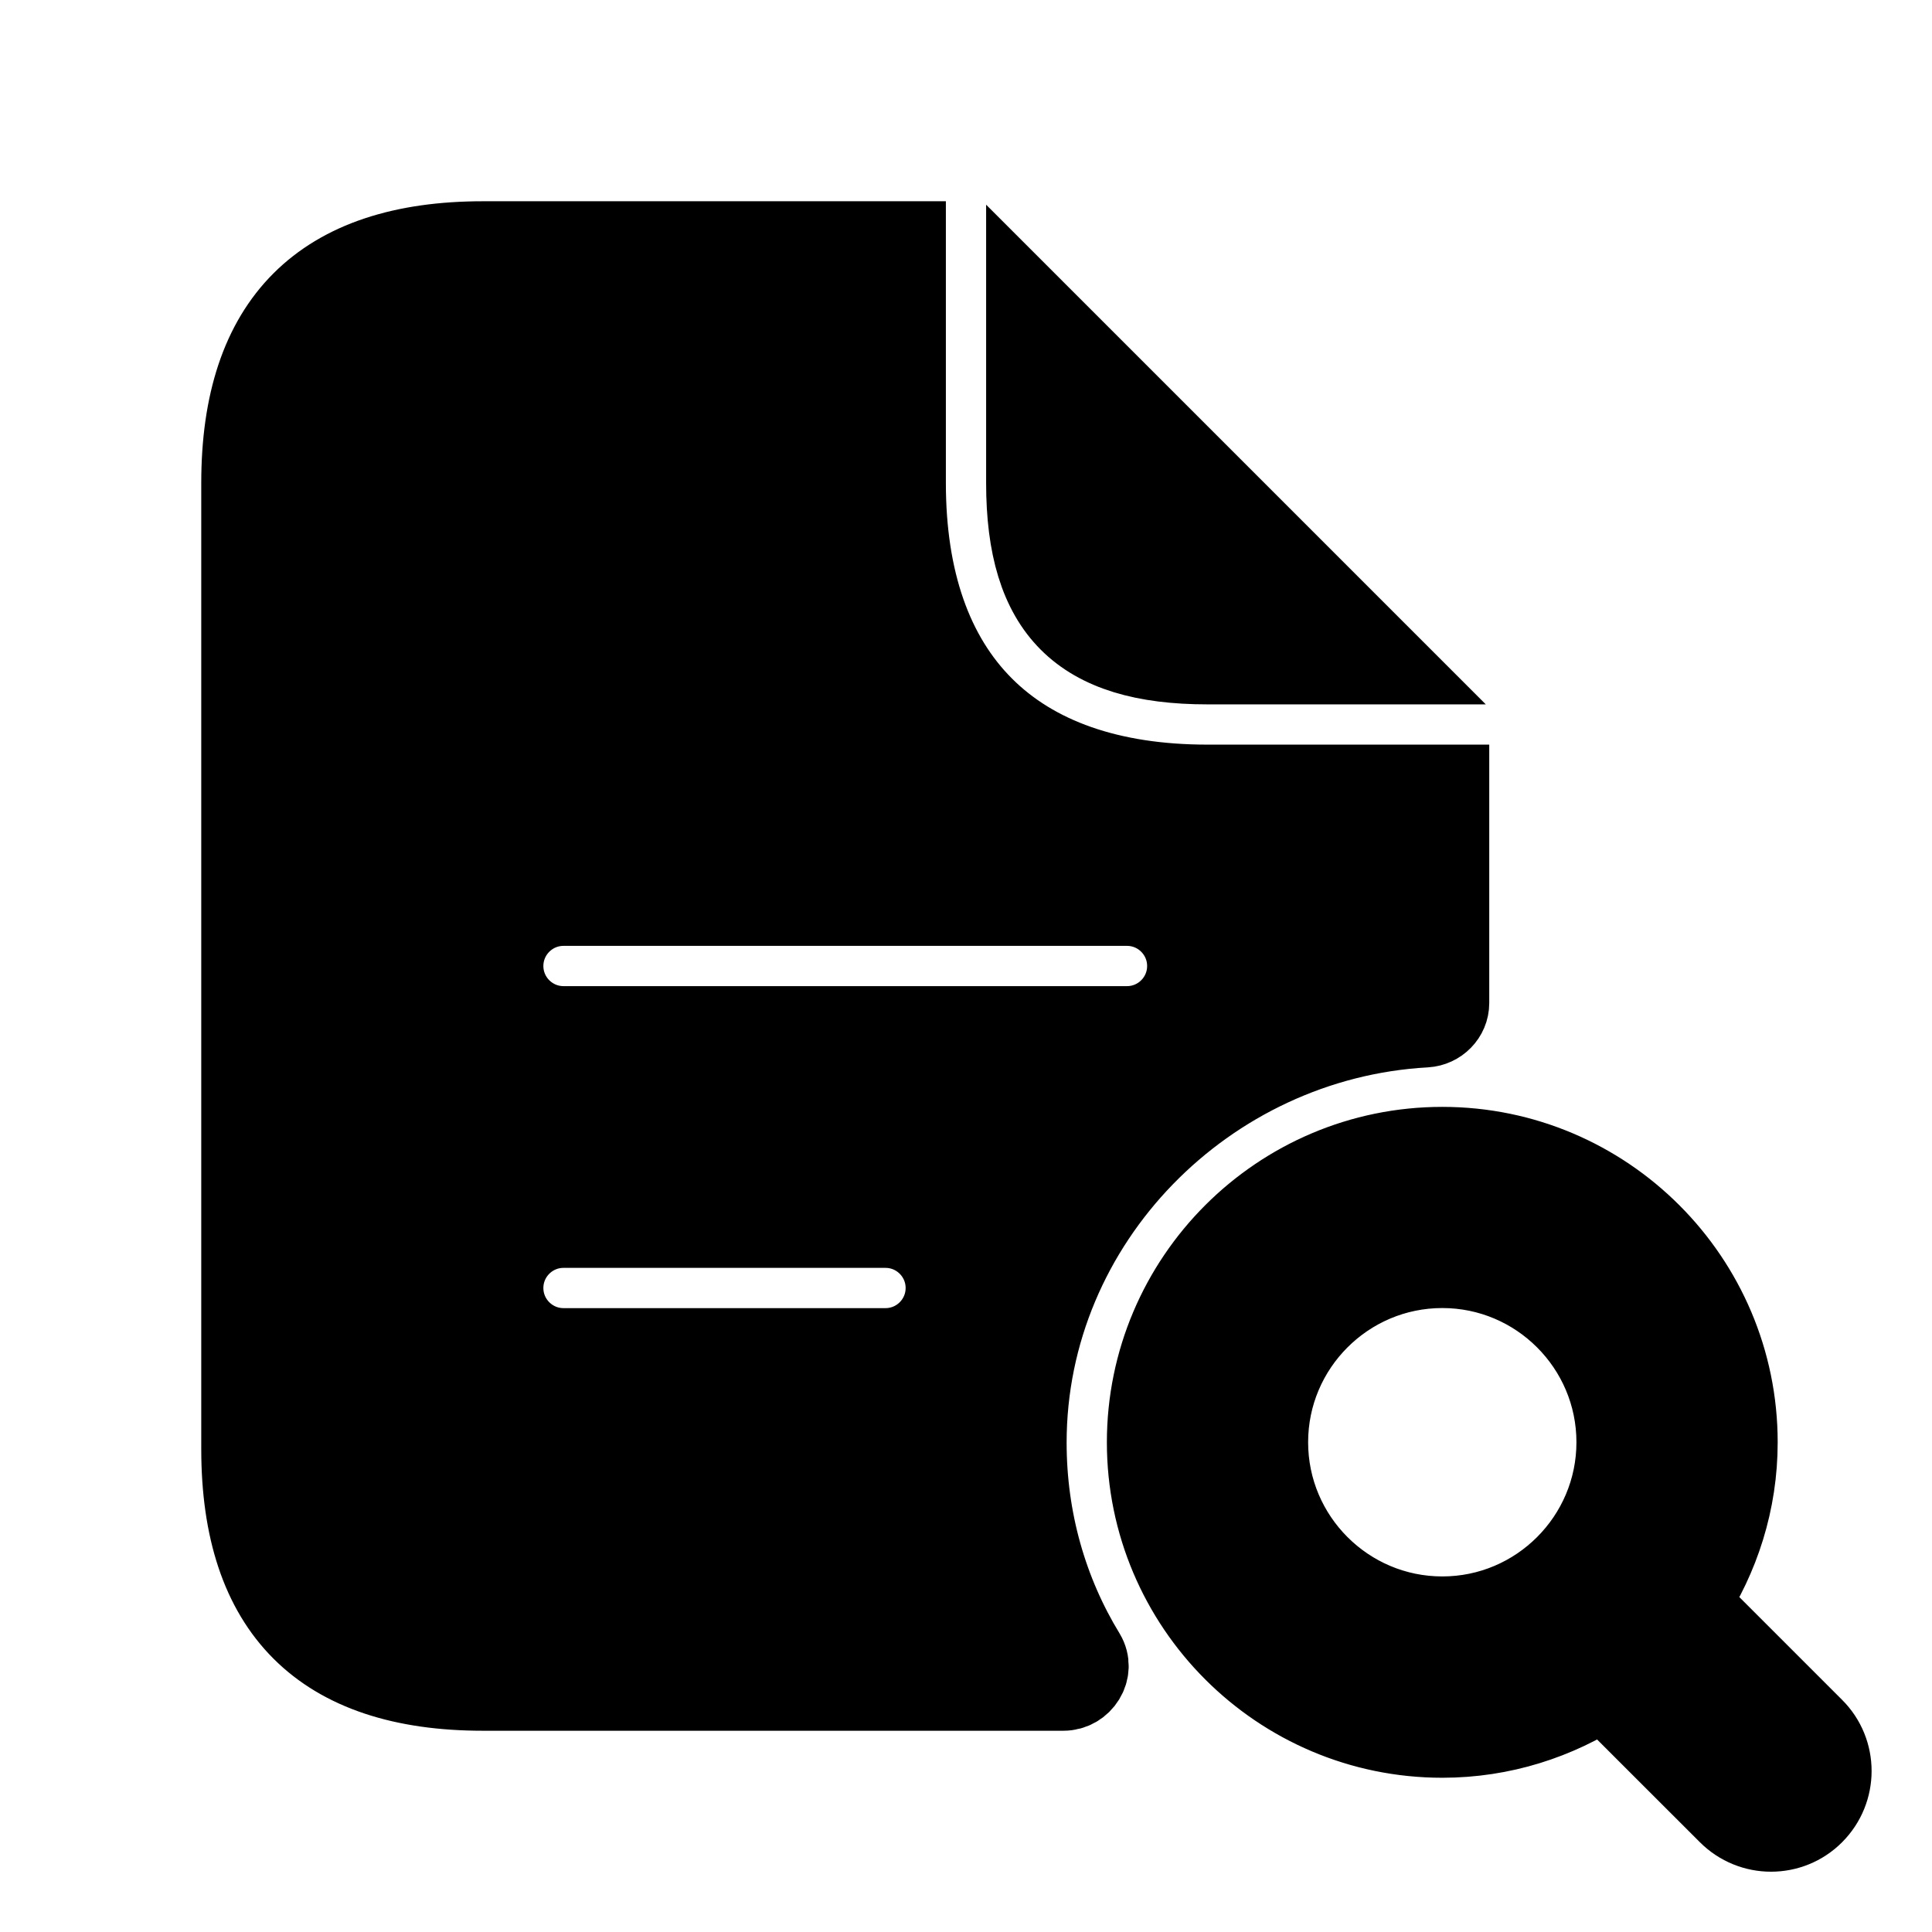 <svg viewBox="0 0 24 24" fill="currentColor" stroke="currentColor" xmlns="http://www.w3.org/2000/svg">
<path d="M17.71 12.76C17.87 12.75 18 12.62 18 12.46V9.75H15C12.58 9.75 11.25 8.42 11.25 6V3H6C4 3 3 4 3 6V18C3 20 4 21 6 21H13.21C13.44 21 13.6 20.75 13.48 20.55C13.01 19.78 12.75 18.88 12.75 17.92C12.75 15.17 14.99 12.91 17.71 12.76ZM11 16.75H7C6.586 16.75 6.25 16.414 6.25 16C6.25 15.586 6.586 15.25 7 15.25H11C11.414 15.25 11.75 15.586 11.75 16C11.75 16.414 11.414 16.75 11 16.75ZM7 12.75C6.586 12.75 6.25 12.414 6.25 12C6.25 11.586 6.586 11.25 7 11.25H14C14.414 11.25 14.75 11.586 14.75 12C14.75 12.414 14.414 12.75 14 12.75H7ZM12.75 6V3.75L17.25 8.25H15C13.42 8.25 12.75 7.58 12.75 6ZM22.53 21.47L20.98 19.92C21.358 19.343 21.583 18.657 21.583 17.917C21.583 15.895 19.938 14.25 17.917 14.25C15.895 14.25 14.25 15.895 14.25 17.917C14.25 19.939 15.895 21.584 17.917 21.584C18.657 21.584 19.343 21.36 19.92 20.982L21.47 22.531C21.616 22.677 21.808 22.751 22 22.751C22.192 22.751 22.384 22.678 22.53 22.531C22.823 22.237 22.823 21.762 22.53 21.47ZM17.917 20.083C16.722 20.083 15.75 19.111 15.75 17.916C15.75 16.721 16.722 15.749 17.917 15.749C19.111 15.749 20.083 16.721 20.083 17.916C20.083 19.111 19.111 20.083 17.917 20.083Z" />
</svg>
